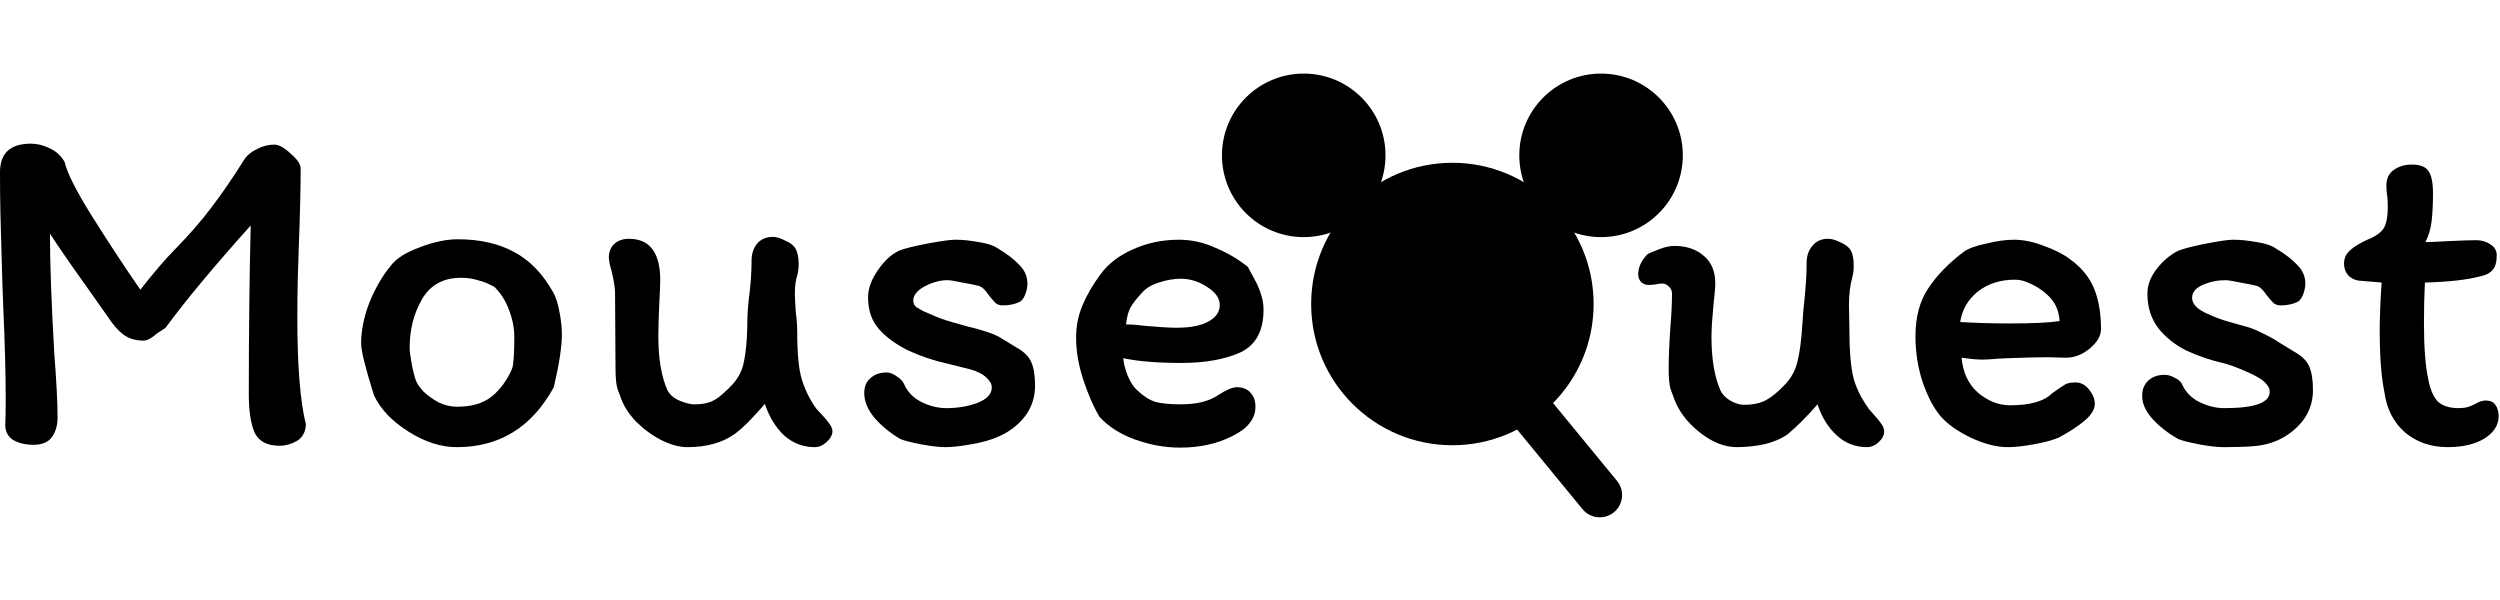 <svg width="200" height="48" viewBox="0 0 265 48" fill="none" xmlns="http://www.w3.org/2000/svg">
  <g id="Group 17">
  <path id="Vector" d="M250.03 21.947C249.559 21.88 249.173 21.678 248.87 21.342C248.601 21.006 248.467 20.602 248.467 20.131C248.467 19.896 248.517 19.644 248.618 19.375C248.753 19.106 248.937 18.871 249.173 18.669C249.61 18.299 250.198 17.946 250.938 17.61C251.711 17.308 252.266 16.938 252.602 16.501C252.938 16.064 253.106 15.24 253.106 14.03C253.106 13.525 253.072 13.088 253.005 12.719C252.972 12.349 252.955 12.063 252.955 11.861C252.955 11.122 253.224 10.567 253.762 10.197C254.3 9.827 254.921 9.643 255.627 9.643C256.502 9.643 257.09 9.861 257.392 10.298C257.729 10.735 257.897 11.542 257.897 12.719C257.897 13.862 257.846 14.853 257.745 15.694C257.645 16.501 257.426 17.224 257.09 17.862C257.56 17.862 258.334 17.829 259.409 17.761C260.889 17.694 261.914 17.66 262.486 17.66C263.057 17.66 263.561 17.812 263.998 18.114C264.435 18.383 264.654 18.77 264.654 19.274C264.654 19.98 264.503 20.501 264.2 20.837C263.897 21.174 263.46 21.392 262.889 21.493C261.511 21.863 259.561 22.081 257.039 22.148C256.972 23.46 256.939 24.888 256.939 26.435C256.939 29.023 257.09 31.007 257.392 32.385C257.594 33.461 257.93 34.251 258.401 34.755C258.905 35.226 259.645 35.461 260.62 35.461C261.124 35.461 261.527 35.394 261.83 35.26C262.166 35.125 262.351 35.041 262.385 35.007C262.788 34.772 263.158 34.654 263.494 34.654C263.965 34.654 264.301 34.806 264.503 35.108C264.738 35.411 264.856 35.814 264.856 36.319C264.856 37.26 264.351 38.05 263.343 38.689C262.334 39.294 261.04 39.596 259.46 39.596C257.678 39.596 256.165 39.075 254.921 38.033C253.711 36.957 252.988 35.545 252.753 33.797C252.417 32.217 252.249 29.998 252.249 27.141C252.249 25.897 252.316 24.233 252.451 22.148L250.03 21.947Z" fill="black"/>
  <path id="Vector_2" d="M241.593 28.504C241.862 28.672 242.383 28.991 243.157 29.462C243.963 29.899 244.501 30.42 244.77 31.025C245.039 31.63 245.174 32.471 245.174 33.546C245.174 34.757 244.821 35.832 244.115 36.774C243.409 37.681 242.501 38.387 241.392 38.892C240.618 39.228 239.778 39.429 238.87 39.497C237.996 39.564 236.937 39.598 235.693 39.598C235.021 39.598 234.147 39.497 233.071 39.295C232.029 39.093 231.306 38.908 230.903 38.74C229.827 38.135 228.919 37.429 228.18 36.622C227.44 35.816 227.07 34.992 227.07 34.151C227.07 33.479 227.289 32.941 227.726 32.538C228.163 32.134 228.734 31.933 229.44 31.933C229.81 31.933 230.163 32.033 230.499 32.235C230.869 32.403 231.121 32.605 231.256 32.84C231.626 33.714 232.247 34.37 233.122 34.807C233.996 35.244 234.887 35.462 235.794 35.462C238.988 35.462 240.585 34.891 240.585 33.748C240.585 33.446 240.501 33.21 240.333 33.042C240.198 32.84 239.996 32.639 239.728 32.437C239.29 32.134 238.669 31.815 237.862 31.479C237.088 31.143 236.399 30.89 235.794 30.722C234.416 30.42 233.071 29.966 231.76 29.361C230.55 28.756 229.558 27.966 228.785 26.991C228.012 25.982 227.625 24.755 227.625 23.31C227.625 22.436 227.944 21.578 228.583 20.738C229.255 19.864 230.029 19.208 230.903 18.771C231.508 18.536 232.5 18.284 233.878 18.015C235.256 17.746 236.198 17.611 236.702 17.611C237.475 17.611 238.316 17.695 239.223 17.863C240.131 17.998 240.82 18.233 241.291 18.569C242.198 19.107 242.938 19.679 243.51 20.284C244.081 20.855 244.367 21.511 244.367 22.251C244.367 22.62 244.283 23.024 244.115 23.461C243.947 23.864 243.745 24.116 243.51 24.217C243.005 24.453 242.417 24.57 241.745 24.57C241.442 24.57 241.19 24.486 240.988 24.318C240.82 24.15 240.585 23.881 240.282 23.511C239.912 22.94 239.559 22.604 239.223 22.503C238.82 22.402 238.232 22.284 237.458 22.15C236.685 21.982 236.164 21.898 235.895 21.898C235.055 21.898 234.248 22.066 233.475 22.402C232.735 22.738 232.365 23.192 232.365 23.763C232.365 24.436 232.92 25.007 234.029 25.478C234.735 25.814 235.508 26.1 236.349 26.335C237.223 26.571 237.761 26.722 237.963 26.789C238.433 26.89 239.038 27.125 239.778 27.495C240.551 27.865 241.156 28.201 241.593 28.504Z" fill="black"/>
  <path id="Vector_3" d="M203.039 27.848C203.039 25.797 203.493 24.1 204.401 22.755C205.308 21.377 206.569 20.082 208.183 18.872C208.653 18.536 209.443 18.25 210.553 18.015C211.662 17.746 212.637 17.611 213.477 17.611C214.486 17.611 215.545 17.83 216.654 18.267C217.797 18.67 218.722 19.141 219.428 19.679C220.672 20.587 221.529 21.645 222 22.856C222.47 24.032 222.706 25.444 222.706 27.092C222.706 27.798 222.302 28.487 221.495 29.159C220.722 29.798 219.882 30.117 218.974 30.117L217.058 30.067C216.083 30.067 214.688 30.1 212.872 30.168L211.813 30.218C211.074 30.285 210.519 30.319 210.149 30.319C209.611 30.319 208.872 30.252 207.93 30.117C208.065 31.697 208.653 32.941 209.695 33.849C210.738 34.723 211.864 35.16 213.074 35.16C215.192 35.16 216.671 34.74 217.512 33.899C218.218 33.395 218.688 33.076 218.924 32.941C219.159 32.807 219.529 32.739 220.033 32.739C220.571 32.739 221.042 32.992 221.445 33.496C221.848 34 222.05 34.504 222.05 35.009C222.05 35.58 221.697 36.169 220.991 36.774C220.319 37.345 219.394 37.95 218.218 38.589C217.579 38.858 216.705 39.093 215.595 39.295C214.486 39.497 213.562 39.598 212.822 39.598C211.645 39.598 210.334 39.261 208.889 38.589C207.443 37.883 206.367 37.11 205.661 36.269C204.955 35.429 204.333 34.236 203.795 32.689C203.291 31.143 203.039 29.529 203.039 27.848ZM213.074 26.486C215.461 26.486 217.209 26.402 218.318 26.234C218.251 25.259 217.949 24.469 217.411 23.864C216.873 23.226 216.133 22.688 215.192 22.251C214.889 22.116 214.62 22.015 214.385 21.948C214.15 21.881 213.881 21.847 213.578 21.847C212.032 21.847 210.721 22.267 209.645 23.108C208.603 23.948 207.981 25.024 207.779 26.335C209.46 26.436 211.225 26.486 213.074 26.486Z" fill="black"/>
  <path id="Vector_4" d="M174.709 22.401C174.44 22.401 174.188 22.3 173.953 22.099C173.751 21.863 173.65 21.594 173.65 21.292C173.65 20.519 173.987 19.796 174.659 19.123C174.861 19.023 175.264 18.855 175.869 18.619C176.474 18.384 177.012 18.266 177.483 18.266C178.76 18.266 179.803 18.619 180.609 19.325C181.416 19.997 181.82 20.972 181.82 22.25C181.82 22.62 181.752 23.41 181.618 24.62C181.483 26.032 181.416 27.125 181.416 27.898C181.416 30.251 181.736 32.15 182.374 33.596C182.61 34.067 182.979 34.437 183.484 34.705C183.988 34.974 184.442 35.109 184.845 35.109C185.82 35.109 186.61 34.941 187.215 34.605C187.82 34.268 188.476 33.73 189.182 32.991C189.888 32.251 190.342 31.411 190.543 30.47C190.779 29.528 190.947 28.234 191.048 26.587C191.115 25.511 191.182 24.721 191.249 24.217C191.418 22.603 191.502 21.225 191.502 20.081C191.502 19.342 191.703 18.737 192.107 18.266C192.51 17.762 193.065 17.51 193.771 17.51C194.174 17.51 194.628 17.644 195.132 17.913C195.67 18.148 196.023 18.434 196.191 18.77C196.393 19.107 196.494 19.661 196.494 20.434C196.494 20.838 196.443 21.225 196.343 21.594C196.107 22.435 195.99 23.443 195.99 24.62L196.04 27.242C196.04 29.629 196.208 31.394 196.544 32.537C196.712 33.075 196.948 33.63 197.25 34.201C197.553 34.739 197.839 35.193 198.108 35.563C198.78 36.302 199.217 36.823 199.419 37.126C199.62 37.395 199.721 37.664 199.721 37.933C199.721 38.336 199.52 38.723 199.116 39.093C198.746 39.429 198.343 39.597 197.906 39.597C196.662 39.597 195.586 39.177 194.678 38.336C193.771 37.496 193.098 36.403 192.661 35.058C191.518 36.37 190.459 37.428 189.485 38.235C188.812 38.706 187.988 39.059 187.014 39.294C186.039 39.496 185.064 39.597 184.089 39.597C182.778 39.597 181.45 39.059 180.105 37.983C178.76 36.907 177.853 35.663 177.382 34.252C177.348 34.184 177.248 33.915 177.079 33.445C176.945 32.974 176.878 32.268 176.878 31.327C176.878 30.083 176.945 28.52 177.079 26.637C177.18 25.427 177.231 24.317 177.231 23.309C177.231 23.006 177.113 22.754 176.878 22.552C176.676 22.351 176.441 22.25 176.172 22.25C175.97 22.25 175.735 22.284 175.466 22.351C175.23 22.384 174.978 22.401 174.709 22.401Z" fill="black"/>
  <path id="Vector_5" d="M114.066 27.999C114.066 26.789 114.285 25.663 114.722 24.621C115.159 23.545 115.798 22.436 116.638 21.293C117.479 20.149 118.638 19.259 120.118 18.62C121.597 17.948 123.211 17.611 124.959 17.611C126.303 17.611 127.598 17.897 128.842 18.469C130.119 19.006 131.262 19.679 132.271 20.486C132.405 20.721 132.64 21.158 132.977 21.797C133.313 22.402 133.548 22.957 133.683 23.461C133.851 23.965 133.935 24.486 133.935 25.024C133.935 27.276 133.111 28.789 131.464 29.563C129.816 30.302 127.732 30.672 125.211 30.672C122.689 30.672 120.639 30.504 119.059 30.168C119.126 30.806 119.294 31.445 119.563 32.084C119.832 32.723 120.151 33.21 120.521 33.546C121.193 34.185 121.849 34.605 122.488 34.807C123.16 34.975 124.051 35.059 125.16 35.059C126.841 35.059 128.152 34.74 129.094 34.101C129.968 33.529 130.64 33.244 131.111 33.244C131.75 33.244 132.237 33.445 132.573 33.849C132.909 34.219 133.077 34.706 133.077 35.311C133.077 36.589 132.254 37.631 130.607 38.438C128.993 39.245 127.161 39.648 125.11 39.648C123.496 39.648 121.899 39.362 120.319 38.791C118.739 38.219 117.479 37.412 116.537 36.37C115.899 35.294 115.327 33.983 114.823 32.437C114.319 30.89 114.066 29.411 114.066 27.999ZM125.16 21.746C124.421 21.746 123.648 21.881 122.841 22.15C122.068 22.385 121.462 22.755 121.025 23.259C120.487 23.831 120.084 24.352 119.815 24.822C119.58 25.293 119.428 25.881 119.361 26.587C119.731 26.587 120.084 26.604 120.42 26.638C120.756 26.671 121.076 26.705 121.378 26.739C122.858 26.873 123.967 26.94 124.707 26.94C126.186 26.94 127.312 26.722 128.085 26.285C128.892 25.848 129.295 25.259 129.295 24.52C129.295 23.814 128.842 23.175 127.934 22.604C127.06 22.032 126.135 21.746 125.16 21.746Z" fill="black"/>
  <path id="Vector_6" d="M106.134 28.05C106.403 28.218 106.924 28.537 107.698 29.008C108.504 29.445 109.042 29.966 109.311 30.571C109.58 31.176 109.715 32.017 109.715 33.093C109.715 34.303 109.362 35.379 108.656 36.32C107.95 37.227 107.042 37.934 105.933 38.438C105.126 38.807 104.134 39.093 102.957 39.295C101.814 39.497 100.907 39.598 100.234 39.598C99.562 39.598 98.688 39.497 97.612 39.295C96.57 39.093 95.847 38.908 95.444 38.74C94.402 38.135 93.494 37.396 92.721 36.522C91.981 35.647 91.611 34.757 91.611 33.849C91.611 33.176 91.83 32.655 92.267 32.286C92.704 31.882 93.275 31.68 93.981 31.68C94.318 31.68 94.671 31.815 95.04 32.084C95.41 32.319 95.662 32.571 95.797 32.84C96.167 33.714 96.788 34.37 97.663 34.807C98.537 35.244 99.427 35.462 100.335 35.462C101.512 35.462 102.604 35.278 103.613 34.908C104.622 34.504 105.126 33.967 105.126 33.294C105.126 32.992 105.042 32.756 104.874 32.588C104.739 32.386 104.537 32.185 104.269 31.983C103.798 31.647 103.092 31.378 102.151 31.176C101.209 30.941 100.604 30.79 100.335 30.722C98.957 30.42 97.612 29.966 96.301 29.361C94.99 28.722 93.948 27.966 93.175 27.092C92.401 26.218 92.015 25.091 92.015 23.713C92.015 22.805 92.351 21.864 93.023 20.889C93.696 19.881 94.452 19.175 95.293 18.771C95.898 18.536 96.906 18.284 98.318 18.015C99.764 17.746 100.739 17.611 101.243 17.611C102.016 17.611 102.857 17.695 103.764 17.863C104.672 17.998 105.361 18.233 105.832 18.569C106.739 19.107 107.479 19.679 108.051 20.284C108.622 20.855 108.908 21.511 108.908 22.251C108.908 22.62 108.824 23.024 108.656 23.461C108.488 23.864 108.286 24.116 108.051 24.217C107.546 24.453 106.958 24.57 106.286 24.57C105.983 24.57 105.731 24.486 105.529 24.318C105.361 24.15 105.126 23.881 104.823 23.511C104.453 22.94 104.1 22.604 103.764 22.503C103.361 22.402 102.773 22.284 101.999 22.15C101.226 21.982 100.705 21.898 100.436 21.898C99.663 21.898 98.856 22.116 98.016 22.553C97.209 22.99 96.805 23.494 96.805 24.066C96.805 24.369 96.923 24.604 97.158 24.772C97.427 24.94 97.696 25.091 97.965 25.226C98.268 25.36 98.469 25.444 98.57 25.478C99.276 25.814 100.049 26.1 100.89 26.335C101.764 26.571 102.302 26.722 102.504 26.789C104.319 27.226 105.529 27.646 106.134 28.05Z" fill="black"/>
  <path id="Vector_7" d="M66.657 17.512C68.876 17.512 69.985 18.975 69.985 21.899C69.985 22.269 69.952 23.093 69.884 24.37C69.817 25.849 69.784 27.009 69.784 27.85C69.784 30.203 70.103 32.102 70.742 33.548C70.977 34.019 71.397 34.389 72.002 34.657C72.641 34.926 73.179 35.061 73.616 35.061C74.288 35.061 74.843 34.977 75.28 34.809C75.717 34.641 76.121 34.389 76.49 34.052C76.894 33.716 77.28 33.346 77.65 32.943C78.289 32.237 78.692 31.43 78.86 30.523C79.062 29.581 79.18 28.337 79.213 26.791C79.213 25.816 79.264 24.875 79.365 23.967C79.566 22.488 79.667 21.109 79.667 19.832C79.667 19.126 79.852 18.538 80.222 18.067C80.625 17.563 81.197 17.311 81.936 17.311C82.306 17.311 82.743 17.445 83.248 17.714C83.785 17.949 84.138 18.218 84.306 18.521C84.542 18.924 84.659 19.479 84.659 20.185C84.659 20.622 84.609 21.025 84.508 21.395C84.34 21.899 84.256 22.538 84.256 23.311C84.256 23.715 84.29 24.387 84.357 25.328C84.458 26.034 84.508 26.757 84.508 27.497C84.508 29.749 84.676 31.413 85.013 32.489C85.382 33.632 85.887 34.641 86.525 35.515C87.198 36.221 87.651 36.742 87.887 37.078C88.122 37.38 88.24 37.65 88.24 37.885C88.24 38.288 88.038 38.675 87.635 39.045C87.231 39.414 86.811 39.599 86.374 39.599C85.13 39.599 84.038 39.179 83.096 38.339C82.189 37.465 81.516 36.355 81.079 35.011C80.709 35.447 80.222 35.985 79.617 36.624C79.012 37.263 78.44 37.784 77.902 38.187C76.591 39.129 74.91 39.599 72.859 39.599C72.019 39.599 71.095 39.347 70.086 38.843C69.111 38.339 68.22 37.683 67.413 36.876C66.607 36.036 66.052 35.145 65.749 34.204C65.716 34.136 65.615 33.867 65.447 33.397C65.312 32.926 65.245 32.22 65.245 31.279L65.195 23.21C65.195 22.74 65.077 22 64.842 20.992C64.64 20.319 64.539 19.815 64.539 19.479C64.539 18.907 64.724 18.437 65.094 18.067C65.497 17.697 66.018 17.512 66.657 17.512Z" fill="black"/>
  <path id="Vector_8" d="M58.652 23.21C58.921 23.681 59.139 24.37 59.307 25.278C59.475 26.152 59.559 26.942 59.559 27.648C59.559 28.959 59.274 30.825 58.702 33.245C56.383 37.481 52.954 39.599 48.415 39.599C46.734 39.599 45.02 39.044 43.272 37.935C41.523 36.826 40.313 35.548 39.641 34.103C38.733 31.211 38.279 29.379 38.279 28.606C38.279 27.261 38.565 25.833 39.137 24.32C39.742 22.807 40.498 21.496 41.406 20.386C41.977 19.613 43.003 18.958 44.482 18.42C45.961 17.848 47.306 17.562 48.516 17.562C50.869 17.562 52.87 18.016 54.517 18.924C56.164 19.798 57.542 21.227 58.652 23.21ZM54.265 31.329C54.433 30.892 54.517 29.766 54.517 27.951C54.517 26.976 54.332 26.017 53.962 25.076C53.626 24.135 53.122 23.328 52.449 22.656C52.382 22.588 52.197 22.488 51.895 22.353C51.592 22.185 51.172 22.034 50.634 21.899C50.13 21.731 49.541 21.647 48.869 21.647C46.986 21.647 45.608 22.404 44.734 23.916C43.86 25.429 43.423 27.144 43.423 29.06C43.423 29.396 43.507 30.035 43.675 30.976C43.877 31.917 44.045 32.506 44.179 32.741C44.28 32.976 44.532 33.313 44.936 33.75C45.373 34.153 45.894 34.523 46.499 34.859C47.138 35.162 47.793 35.313 48.466 35.313C49.978 35.313 51.189 34.96 52.096 34.254C53.004 33.514 53.727 32.539 54.265 31.329Z" fill="black"/>
  <path id="Vector_9" d="M29.096 7.529C29.567 7.529 30.139 7.848 30.811 8.487C31.517 9.092 31.87 9.613 31.87 10.05C31.87 12.101 31.803 14.908 31.668 18.471C31.635 19.345 31.601 20.404 31.567 21.648C31.534 22.858 31.517 24.27 31.517 25.884C31.517 30.994 31.82 34.759 32.425 37.18C32.391 37.987 32.072 38.575 31.466 38.945C30.861 39.281 30.256 39.449 29.651 39.449C28.306 39.449 27.416 38.978 26.979 38.037C26.575 37.096 26.373 35.751 26.373 34.003C26.373 27.515 26.441 21.547 26.575 16.101C22.709 20.404 19.7 24.018 17.549 26.943C17.549 26.943 17.246 27.145 16.641 27.548C16.069 28.052 15.599 28.305 15.229 28.305C14.355 28.305 13.632 28.086 13.061 27.649C12.489 27.212 11.934 26.573 11.396 25.733L8.976 22.304C7.295 19.951 6.068 18.169 5.295 16.959C5.295 20.051 5.446 24.254 5.749 29.565C5.984 32.624 6.102 34.927 6.102 36.474C6.102 37.281 5.9 37.97 5.497 38.541C5.093 39.079 4.454 39.348 3.58 39.348C2.706 39.348 1.983 39.18 1.412 38.844C0.874 38.508 0.588 38.003 0.555 37.331C0.588 36.76 0.605 35.818 0.605 34.507C0.605 31.885 0.521 28.691 0.353 24.926L0.252 22.203L0.151 18.673C0.118 17.631 0.084 16.421 0.05 15.042C0.017 13.63 0 12.101 0 10.453C0 8.436 1.093 7.428 3.278 7.428C3.95 7.428 4.622 7.596 5.295 7.932C6.001 8.268 6.522 8.756 6.858 9.394C7.127 10.571 8.119 12.521 9.833 15.244C11.548 17.967 13.229 20.522 14.876 22.909C16.355 21.026 17.566 19.614 18.507 18.673C20.12 17.026 21.448 15.496 22.491 14.084C23.566 12.672 24.726 10.974 25.97 8.991C26.273 8.588 26.71 8.251 27.281 7.982C27.853 7.68 28.458 7.529 29.096 7.529Z" fill="black"/>
  <path id="Ellipse 16 (Stroke)" fillRule="evenodd" clipRule="evenodd" d="M153.953 34.669C159.61 34.669 164.196 30.083 164.196 24.426C164.196 18.769 159.61 14.183 153.953 14.183C148.296 14.183 143.71 18.769 143.71 24.426C143.71 30.083 148.296 34.669 153.953 34.669ZM153.953 39.396C162.221 39.396 168.924 32.694 168.924 24.426C168.924 16.158 162.221 9.455 153.953 9.455C145.685 9.455 138.982 16.158 138.982 24.426C138.982 32.694 145.685 39.396 153.953 39.396Z" fill="black"/>
  <path id="Vector 1 (Stroke)" fillRule="evenodd" clipRule="evenodd" d="M150.801 18.911C150.801 17.605 151.859 16.547 153.164 16.547C157.266 16.547 162.62 19.637 162.62 26.002C162.62 27.307 161.561 28.366 160.256 28.366C158.95 28.366 157.892 27.307 157.892 26.002C157.892 22.906 155.366 21.274 153.165 21.274C151.859 21.274 150.801 20.216 150.801 18.911Z" fill="black"/>
  <path id="Rectangle 14" d="M159.469 36.094L163.122 33.093L171.402 43.173C172.231 44.181 172.085 45.671 171.076 46.5C170.067 47.328 168.578 47.182 167.749 46.173L159.469 36.094Z" fill="black"/>
  <path id="Ellipse 17 (Stroke)" fillRule="evenodd" clipRule="evenodd" d="M138.195 12.607C140.37 12.607 142.134 10.843 142.134 8.667C142.134 6.491 140.37 4.728 138.195 4.728C136.019 4.728 134.255 6.491 134.255 8.667C134.255 10.843 136.019 12.607 138.195 12.607ZM138.195 17.334C142.981 17.334 146.862 13.454 146.862 8.667C146.862 3.88 142.981 0 138.195 0C133.408 0 129.527 3.88 129.527 8.667C129.527 13.454 133.408 17.334 138.195 17.334Z" fill="black"/>
  <path id="Ellipse 18 (Stroke)" fillRule="evenodd" clipRule="evenodd" d="M169.712 12.607C171.888 12.607 173.652 10.843 173.652 8.667C173.652 6.491 171.888 4.728 169.712 4.728C167.536 4.728 165.772 6.491 165.772 8.667C165.772 10.843 167.536 12.607 169.712 12.607ZM169.712 17.334C174.499 17.334 178.379 13.454 178.379 8.667C178.379 3.88 174.499 0 169.712 0C164.925 0 161.045 3.88 161.045 8.667C161.045 13.454 164.925 17.334 169.712 17.334Z" fill="black"/>
  </g>
</svg>
